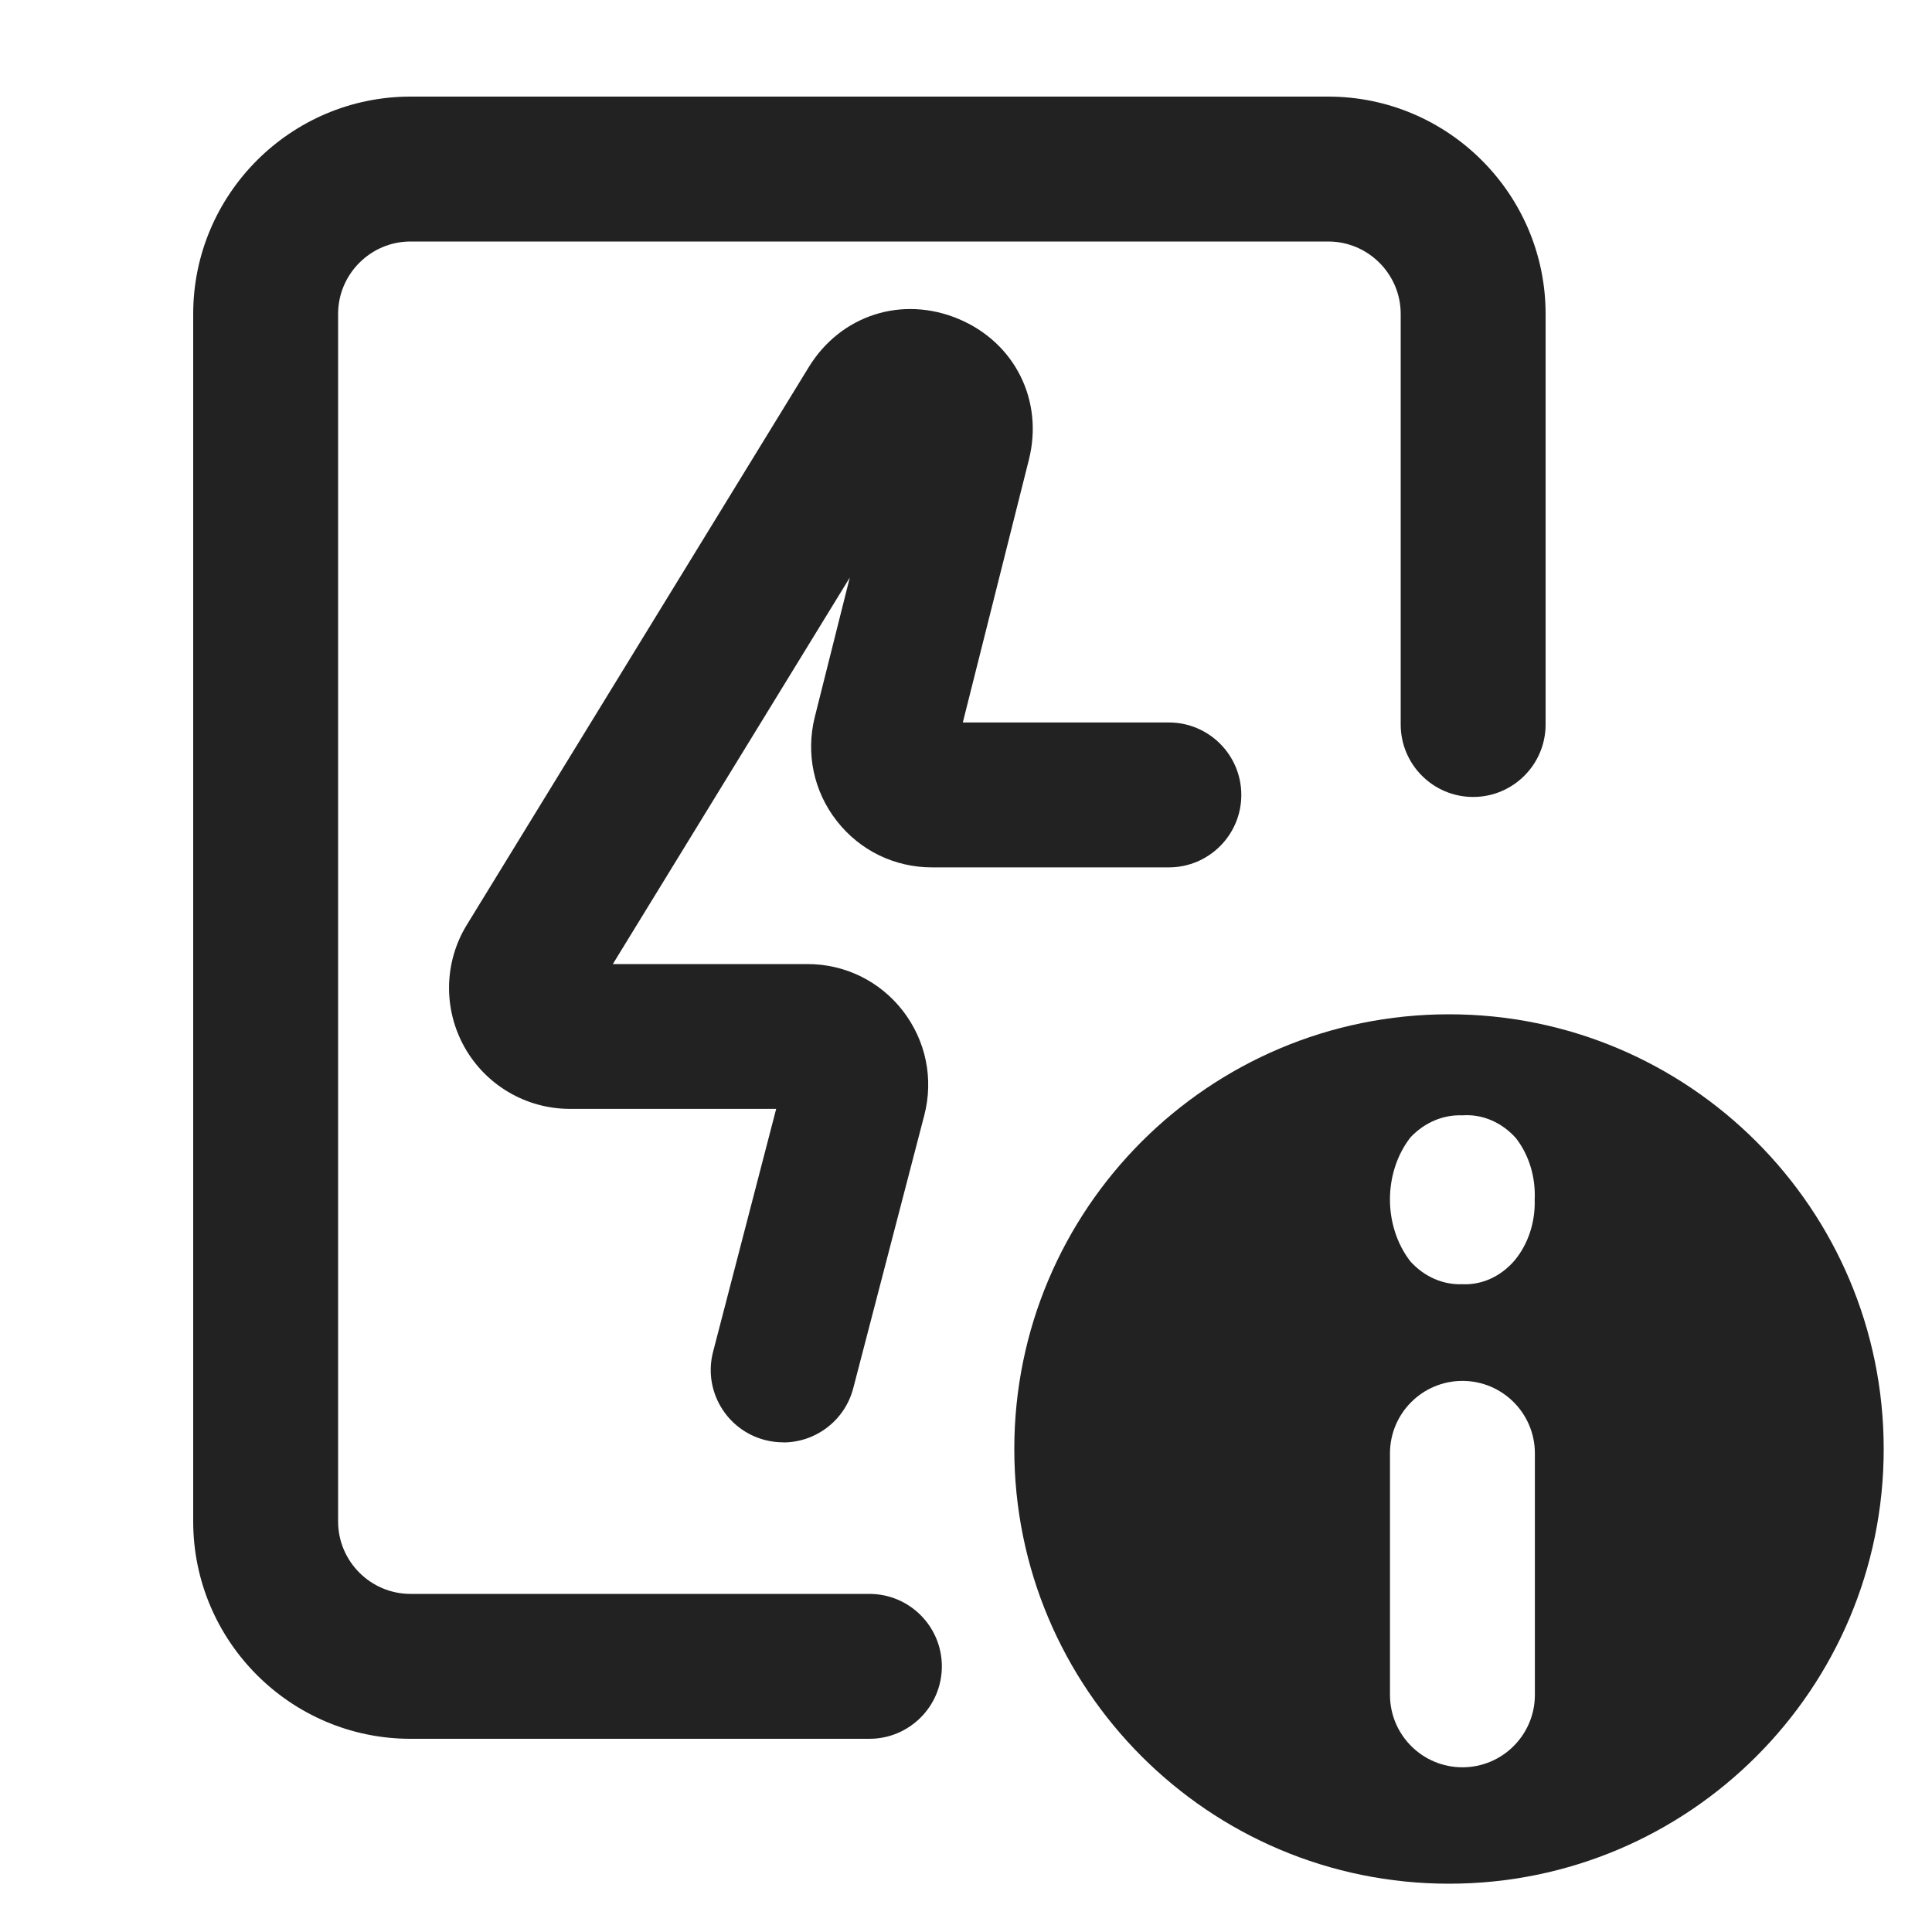 <?xml version="1.0" encoding="UTF-8"?>
<svg id="f" data-name="ICONS" xmlns="http://www.w3.org/2000/svg" width="20" height="20" viewBox="0 0 20 20">
  <path d="M9,18h-4.75c-1.24,0-2.25-1.01-2.25-2.25V3.25c0-1.24,1.01-2.25,2.25-2.25h9.5c1.24,0,2.25,1.01,2.25,2.25v4.25c0,.414-.336.75-.75.75s-.75-.336-.75-.75V3.25c0-.413-.337-.75-.75-.75H4.25c-.413,0-.75.337-.75.75v12.5c0,.413.337.75.75.75h4.75c.414,0,.75.336.75.75s-.336.75-.75.75Z" fill="#222"/>
  <path d="M8.108,14.931c-.063,0-.127-.008-.189-.024-.401-.104-.642-.514-.537-.914l.653-2.514h-2.136c-.452,0-.87-.245-1.091-.64s-.212-.879.024-1.264l3.54-5.774c.33-.539.966-.745,1.552-.499.582.245.881.844.727,1.457l-.684,2.72h2.133c.414,0,.75.336.75.75s-.336.75-.75.75h-2.453c-.388,0-.747-.176-.985-.481-.239-.306-.321-.697-.228-1.073l.363-1.446-2.453,4.001h2.015c.391,0,.751.178.989.486.238.31.318.703.22,1.08l-.735,2.824c-.088.338-.392.562-.725.562ZM8.117,11.166v.001-.001Z" fill="#222"/>
  <path d="M15,10.5c-2.485,0-4.5,2.015-4.5,4.5s2.015,4.5,4.5,4.5,4.5-2.015,4.5-4.5-2.015-4.5-4.5-4.5ZM14.601,11.774c.147-.155.339-.236.537-.228.205-.015.406.07.554.235.136.174.206.404.195.639.007.233-.068.459-.207.627-.143.167-.34.257-.542.247-.199.008-.392-.076-.537-.235-.283-.365-.283-.92,0-1.285ZM15.889,17.545c0,.414-.336.75-.75.75s-.75-.336-.75-.75v-2.5c0-.414.336-.75.75-.75s.75.336.75.75v2.5Z" fill="#222"/>
</svg>